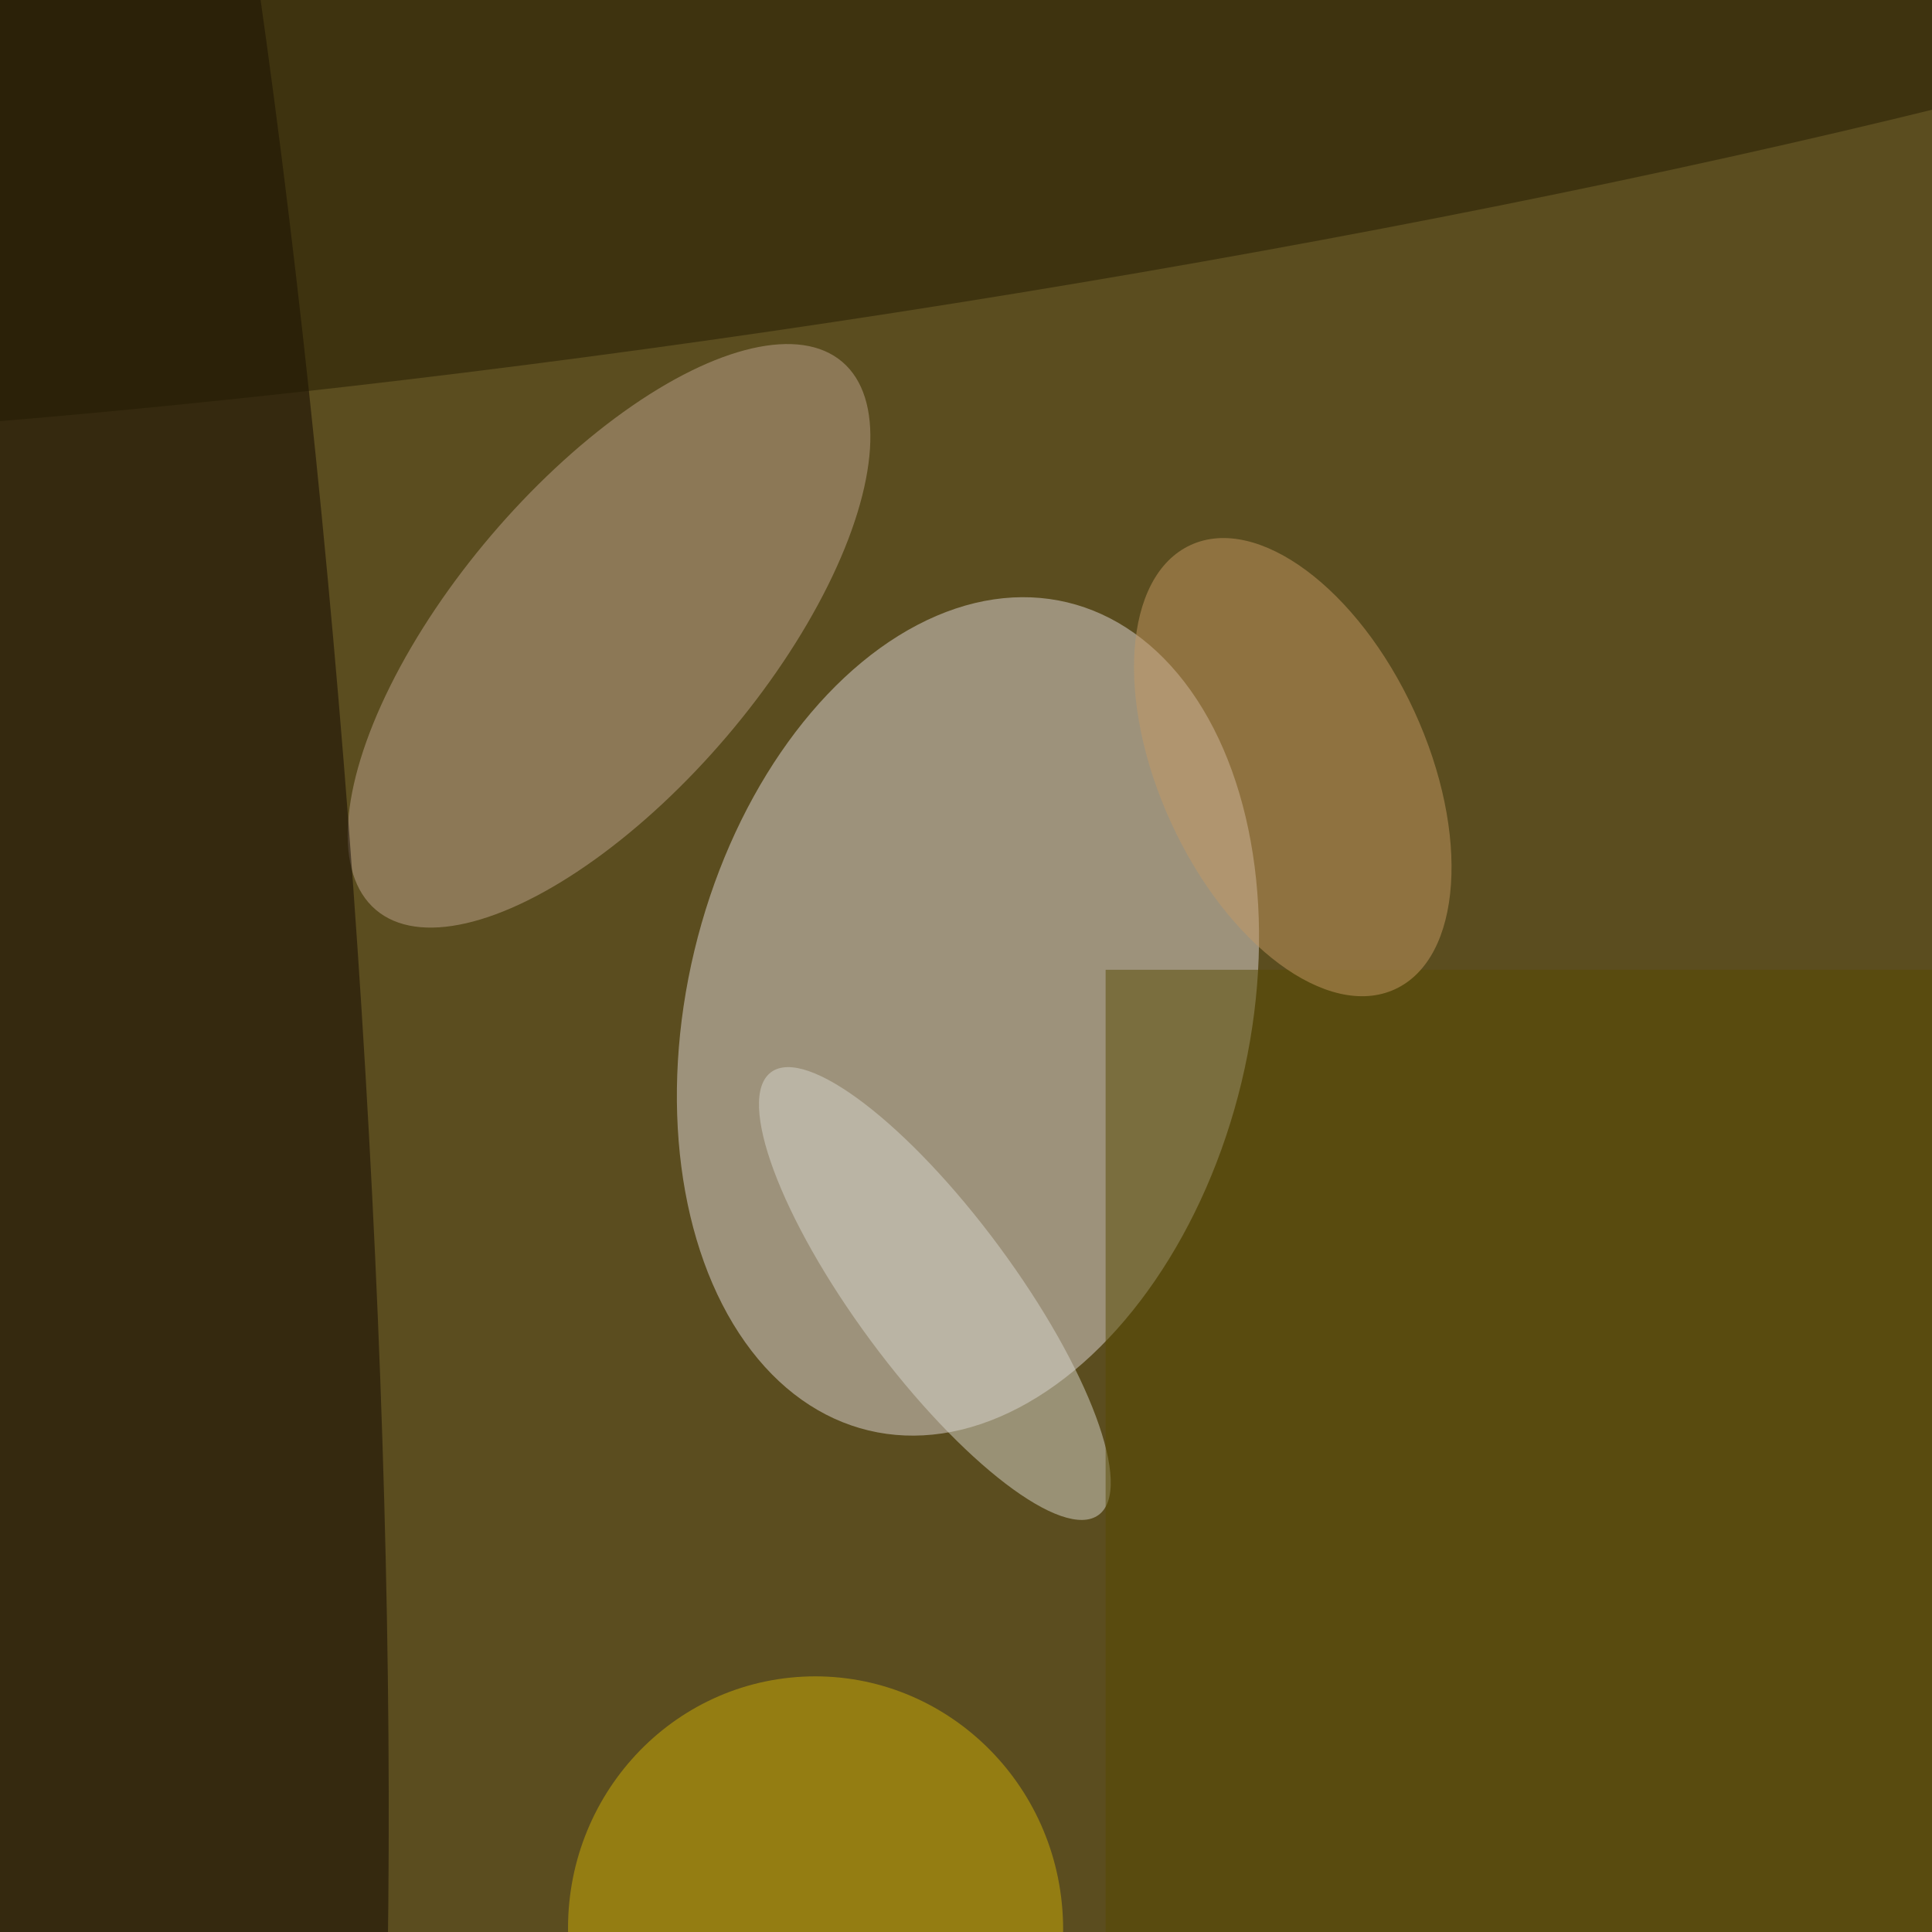 <svg xmlns="http://www.w3.org/2000/svg" viewBox="0 0 1024 1024"><filter id="c"><feGaussianBlur stdDeviation="55" /></filter><path fill="#5b4d1f" d="M0 0h1024v1024H0z"/><g filter='url(#c)' fill-opacity='.5'><ellipse fill="#e1d8d9" fill-opacity=".5" rx="1" ry="1" transform="rotate(-166.5 288.4 239) scale(149.129 225.684)"/><ellipse fill="#bea58f" fill-opacity=".5" rx="1" ry="1" transform="matrix(123.618 -145.204 62.496 53.205 322.8 337)"/><ellipse fill="#110600" fill-opacity=".5" rx="1" ry="1" transform="matrix(73.341 1017.36 -133.19 9.602 54 479.2)"/><ellipse fill="#231b00" fill-opacity=".5" rx="1" ry="1" transform="matrix(-1007.993 156.046 -20.657 -133.433 453.5 32.3)"/><ellipse fill="#ceae07" fill-opacity=".5" rx="1" ry="1" transform="rotate(177.1 203.2 516.6) scale(131.196 133.758)"/><ellipse fill="#d8d7cd" fill-opacity=".5" rx="1" ry="1" transform="matrix(33.921 -25.1 86.812 117.32 495.5 685.6)"/><path fill="#584a00" fill-opacity=".5" d="M586 514h440v512H586z"/><ellipse fill="#c49962" fill-opacity=".5" rx="1" ry="1" transform="matrix(-64.408 29.624 -54.145 -117.721 685.2 406.6)"/></g></svg>